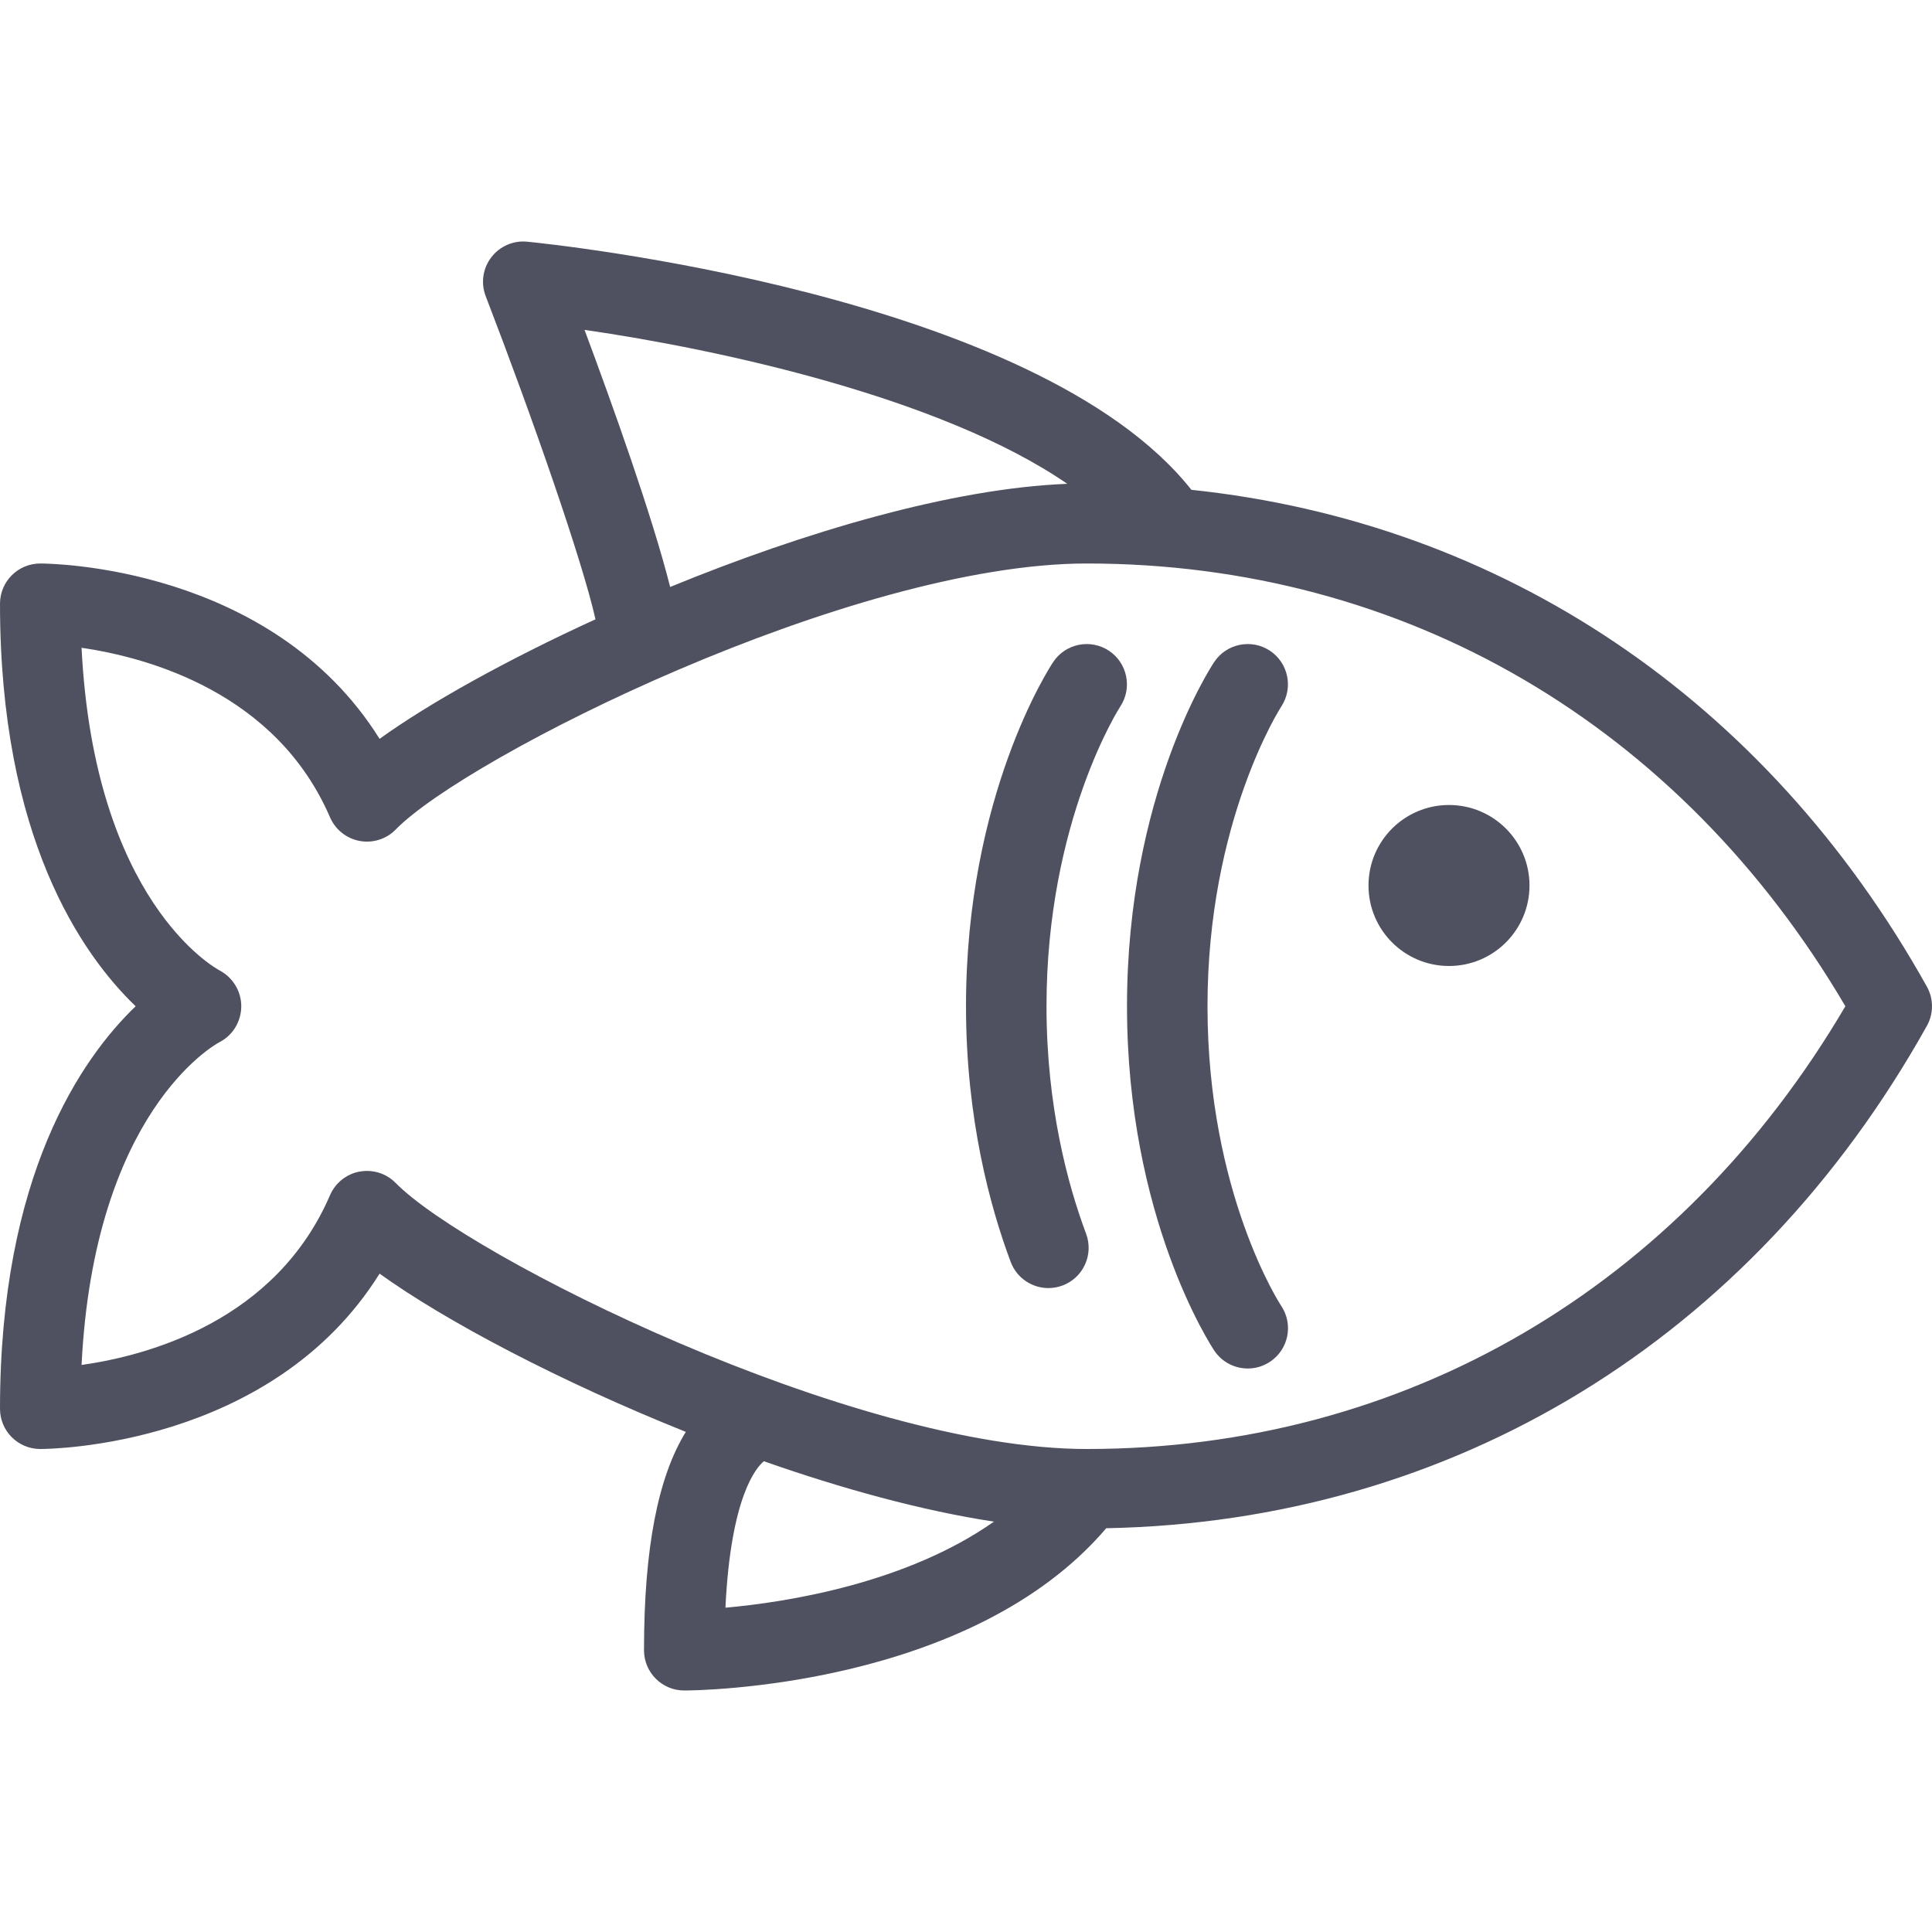 <?xml version="1.0" encoding="UTF-8" standalone="no"?>
<!DOCTYPE svg PUBLIC "-//W3C//DTD SVG 1.1//EN" "http://www.w3.org/Graphics/SVG/1.1/DTD/svg11.dtd">
<svg width="100%" height="100%" viewBox="0 0 512 512" version="1.1" xmlns="http://www.w3.org/2000/svg" xmlns:xlink="http://www.w3.org/1999/xlink" xml:space="preserve" xmlns:serif="http://www.serif.com/" style="fill-rule:evenodd;clip-rule:evenodd;stroke-linejoin:round;stroke-miterlimit:2;">
    <g>
        <g>
            <g>
                <path d="M510.646,261.469C468.003,185.134 397.9,138.456 315.733,129.806C274.538,77.776 145.277,64.595 139.698,64.052C136.063,63.677 132.406,65.26 130.177,68.219C127.937,71.157 127.385,75.052 128.719,78.5C141.392,111.396 154.375,148.813 157.811,164.121C134.338,174.862 113.821,186.284 100.594,195.802C71.906,149.906 13.344,149.333 10.667,149.333C4.771,149.333 0,154.104 0,160C0,221.802 21.542,252.823 35.948,266.667C21.542,280.51 0,311.531 0,373.333C0,379.229 4.771,384 10.667,384C13.344,384 71.907,383.427 100.594,337.531C118.167,350.177 148.551,366.168 181.753,379.462C174.416,391.329 170.667,410.204 170.667,437.333C170.667,443.229 175.438,448 181.334,448C184.506,448 257.042,447.371 293.166,404.997C385.036,403.222 464.144,355.106 510.646,271.864C512.448,268.635 512.448,264.698 510.646,261.469ZM154.906,87.417C190.747,92.605 249.588,105.369 282.84,128.216C252.18,129.414 213.06,141.006 177.597,155.552C172.875,136.802 162.398,107.509 154.906,87.417ZM192.25,426.052C193.671,396.381 200.517,388.798 202.436,387.246C223.222,394.542 244.282,400.34 263.405,403.25C240.266,419.531 208.723,424.598 192.25,426.052ZM201.198,386.854L201.202,386.825C201.231,386.835 201.261,386.843 201.289,386.854C201.229,386.846 201.262,386.863 201.198,386.854ZM288,384C225.667,384 123.75,332.823 104.875,313.51C102.854,311.437 100.094,310.302 97.25,310.302C96.604,310.302 95.948,310.365 95.302,310.479C91.812,311.125 88.864,313.479 87.458,316.739C73.062,350.124 39.208,359.239 21.614,361.729C24.947,294.885 56.583,277.021 58.208,276.156C61.718,274.354 63.885,270.718 63.937,266.771C63.989,262.781 61.749,259.063 58.218,257.188C56.791,256.428 24.968,238.688 21.614,171.667C39.197,174.24 73.176,183.49 87.458,216.594C88.864,219.854 91.812,222.209 95.302,222.854C98.823,223.51 102.396,222.364 104.875,219.823C123.75,200.51 225.667,149.333 288,149.333C372.219,149.333 445.167,192.01 489.042,266.666C445.167,341.323 372.219,384 288,384Z" style="fill:rgb(80,81,96);fill-rule:nonzero;"/>
                <path d="M320,266.666C320,217.583 339.365,187.52 339.563,187.218C342.792,182.301 341.438,175.697 336.542,172.447C331.646,169.218 325.042,170.541 321.792,175.416C320.844,176.833 298.667,210.749 298.667,266.666C298.667,322.583 320.844,356.499 321.792,357.916C323.844,360.999 327.23,362.666 330.677,362.666C332.708,362.666 334.76,362.083 336.583,360.874C341.489,357.603 342.812,350.989 339.541,346.082C339.344,345.792 320,316.198 320,266.666Z" style="fill:rgb(80,81,96);fill-rule:nonzero;"/>
                <path d="M293.875,172.448C288.969,169.219 282.385,170.542 279.125,175.417C278.177,176.833 256,210.75 256,266.666C256,296.531 262.437,319.999 267.844,334.426C269.448,338.707 273.511,341.353 277.834,341.353C279.074,341.353 280.344,341.134 281.574,340.676C287.095,338.613 289.887,332.468 287.824,326.947C283.043,314.166 277.334,293.332 277.334,266.666C277.334,217.583 296.699,187.52 296.897,187.218C300.125,182.302 298.771,175.698 293.875,172.448Z" style="fill:rgb(80,81,96);fill-rule:nonzero;"/>
                <circle cx="383.999" cy="234.665" r="21.333" style="fill:rgb(80,81,96);"/>
            </g>
        </g>
    </g>
</svg>
